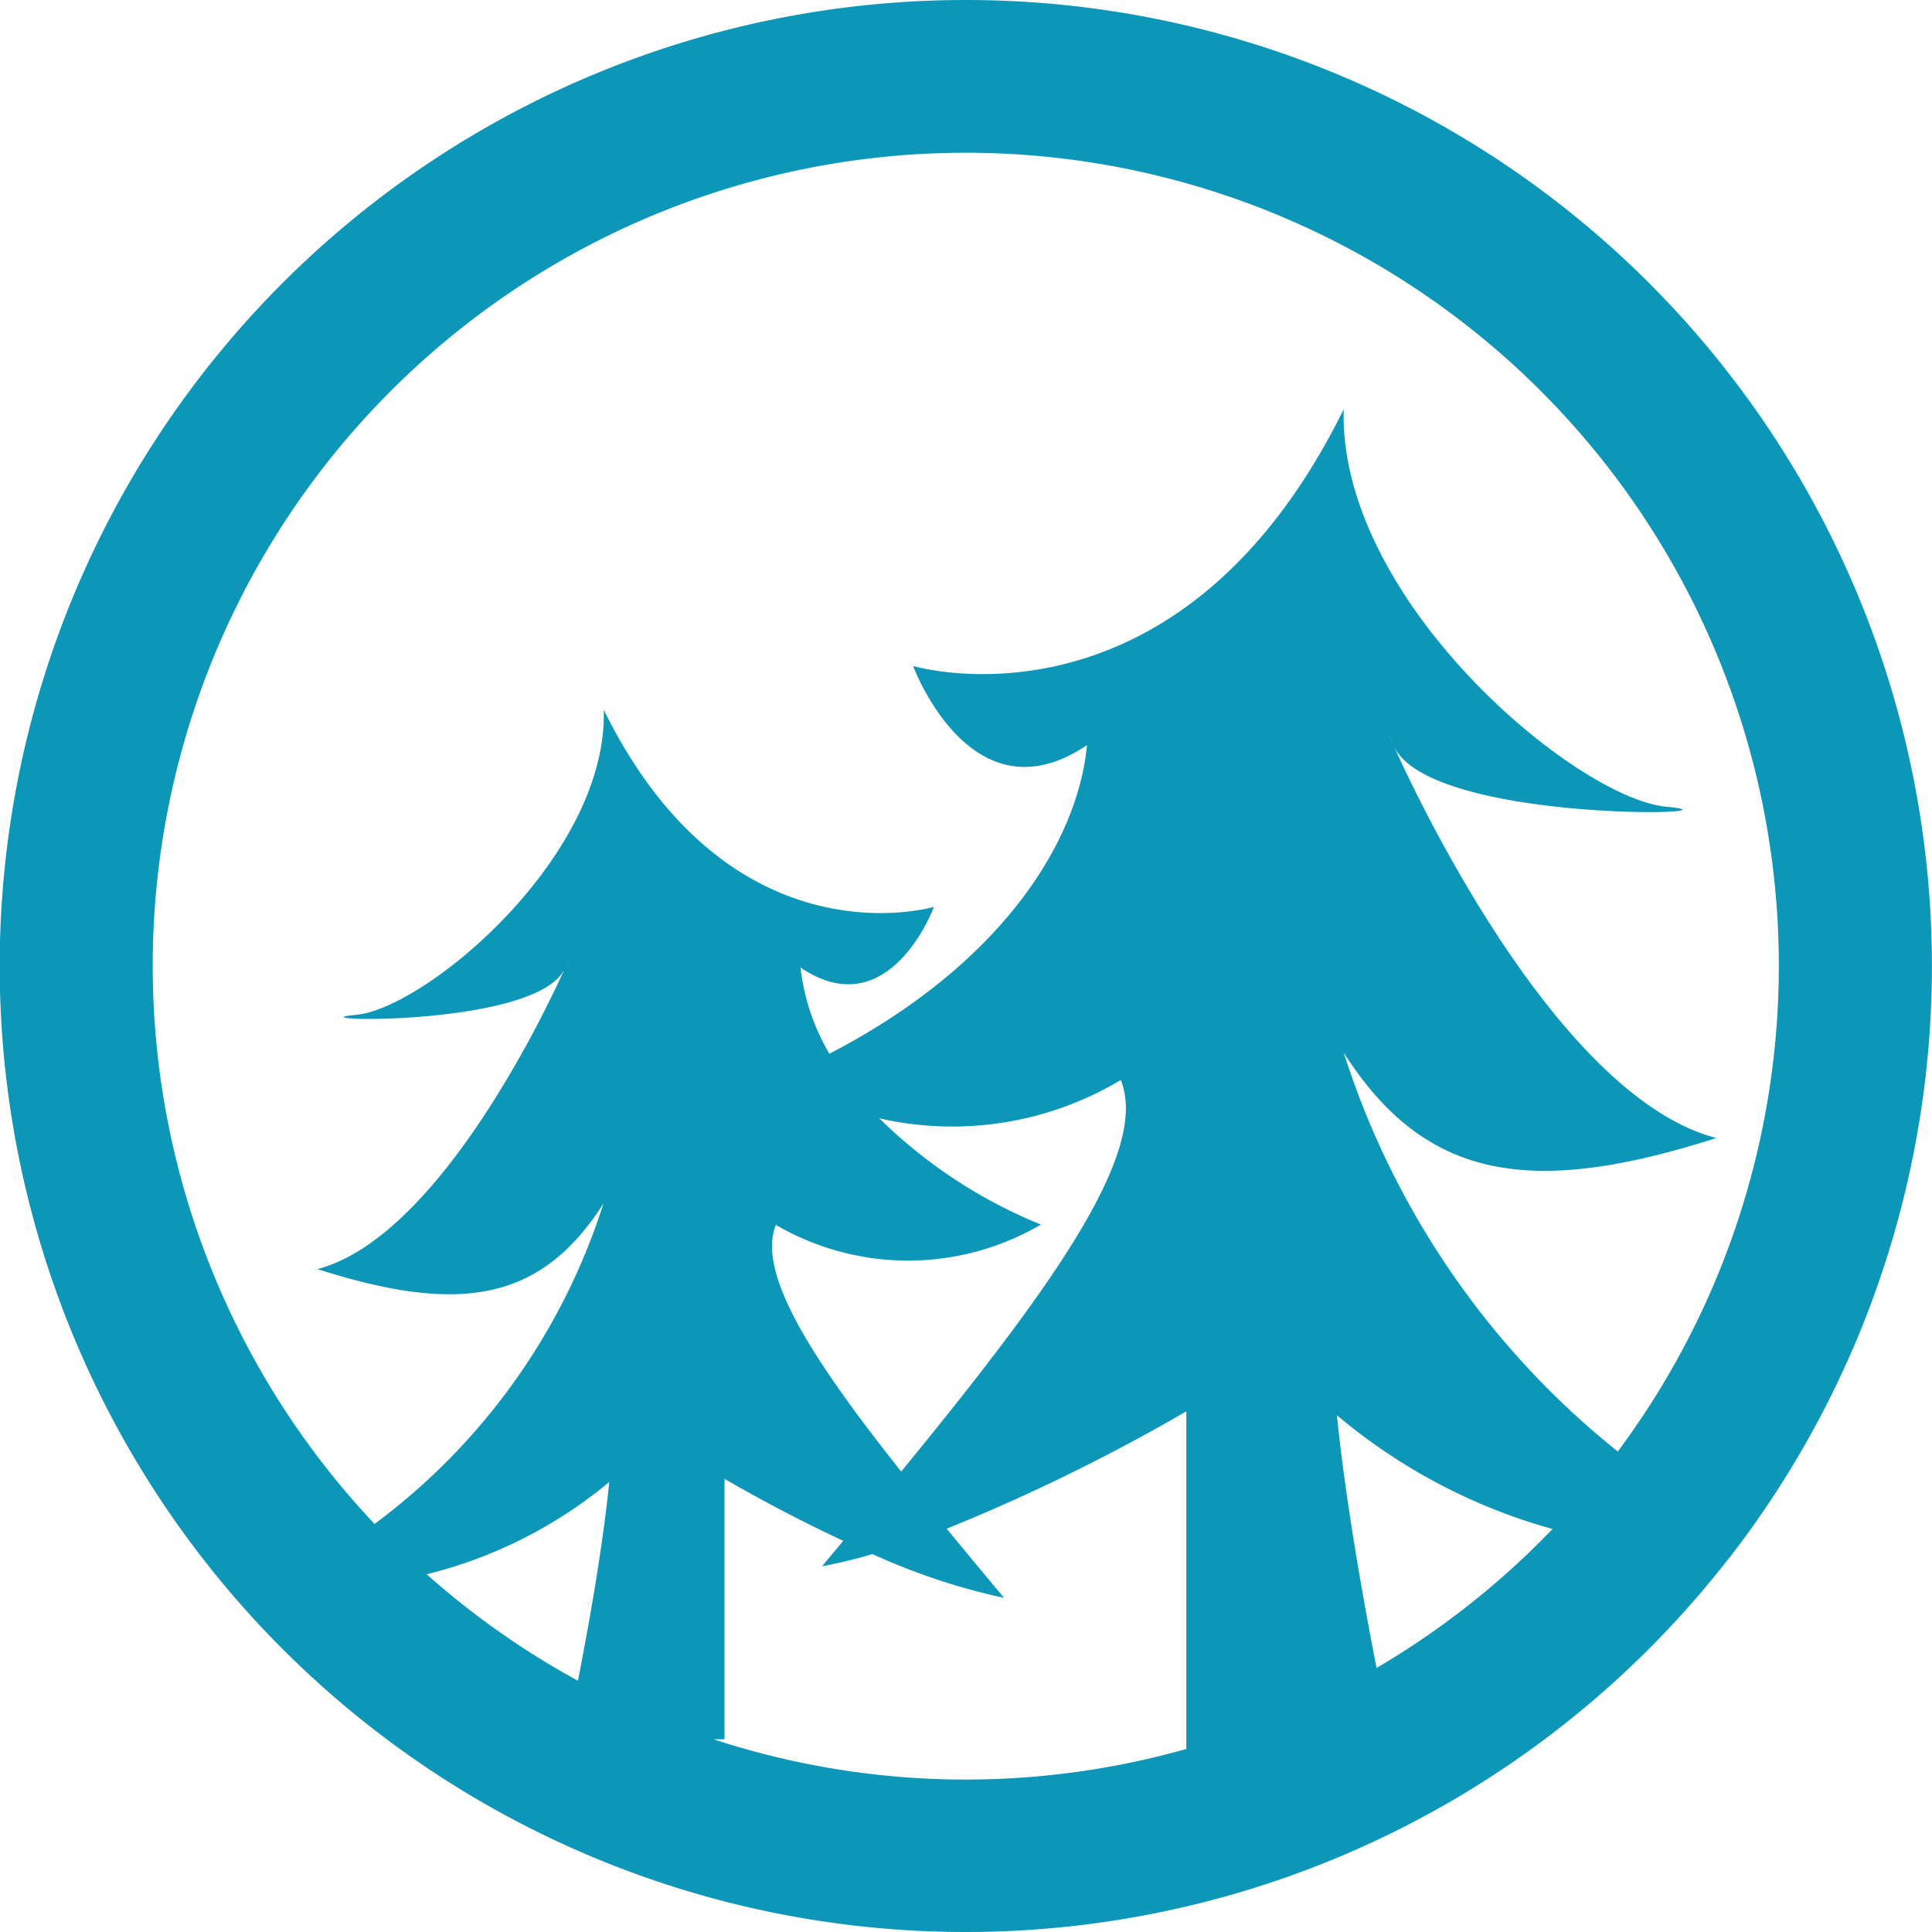 <svg xmlns="http://www.w3.org/2000/svg" width="24" height="24" viewBox="0 0 24 24"><defs><style>.gladeIcon{fill:#0C97B9;}</style></defs><path class="gladeIcon" d="M12,0a12,12,0,1,0,9.432,19.414c.083-.1.164-.21.244-.318A12,12,0,0,0,12,0ZM7.178,20.878A10.122,10.122,0,0,1,5.3,19.556a5.66,5.66,0,0,0,2.269-1.147c-.088.857-.263,1.826-.39,2.47Zm1.693.728H9V18.37s.652.387,1.475.771l-.263.316a6.323,6.323,0,0,0,.626-.152,7.92,7.92,0,0,0,1.635.544q-.374-.447-.713-.859a23.346,23.346,0,0,0,2.977-1.458v4.194a10.062,10.062,0,0,1-5.867-.118Zm.76-6.394a3.265,3.265,0,0,0,3.3,0,6.161,6.161,0,0,1-2.008-1.32,4.076,4.076,0,0,0,3-.476c.354.886-.82,2.536-2.728,4.864-1.141-1.438-1.793-2.475-1.556-3.067ZM17.1,20.72c-.164-.839-.382-2.058-.493-3.14a7.107,7.107,0,0,0,2.679,1.414A10.165,10.165,0,0,1,17.1,20.72Zm3-2.686a10.375,10.375,0,0,1-3.408-4.958c1.029,1.614,2.366,1.783,4.629,1.061-1.952-.509-3.692-4.166-4.011-4.88.414.982,4.525.868,3.394.765s-4.079-2.572-4.012-4.938c-2.058,4.172-5.349,3.189-5.349,3.189s.72,1.955,2.16.983c-.11,1.183-1.043,2.715-3.2,3.834a2.7,2.7,0,0,1-.359-1.071c1.105.746,1.658-.754,1.658-.754S9.079,12.019,7.5,8.818c.052,1.816-2.21,3.71-3.079,3.789s2.287.166,2.6-.587c-.245.548-1.58,3.354-3.078,3.745,1.737.554,2.763.425,3.553-.814a7.962,7.962,0,0,1-2.843,3.98,10.1,10.1,0,1,1,15.444-.9ZM17.308,9.25C17.244,9.107,17.24,9.088,17.308,9.25ZM7.028,12.014C7.08,11.891,7.077,11.905,7.028,12.014Z" transform="translate(0 0)"/></svg>